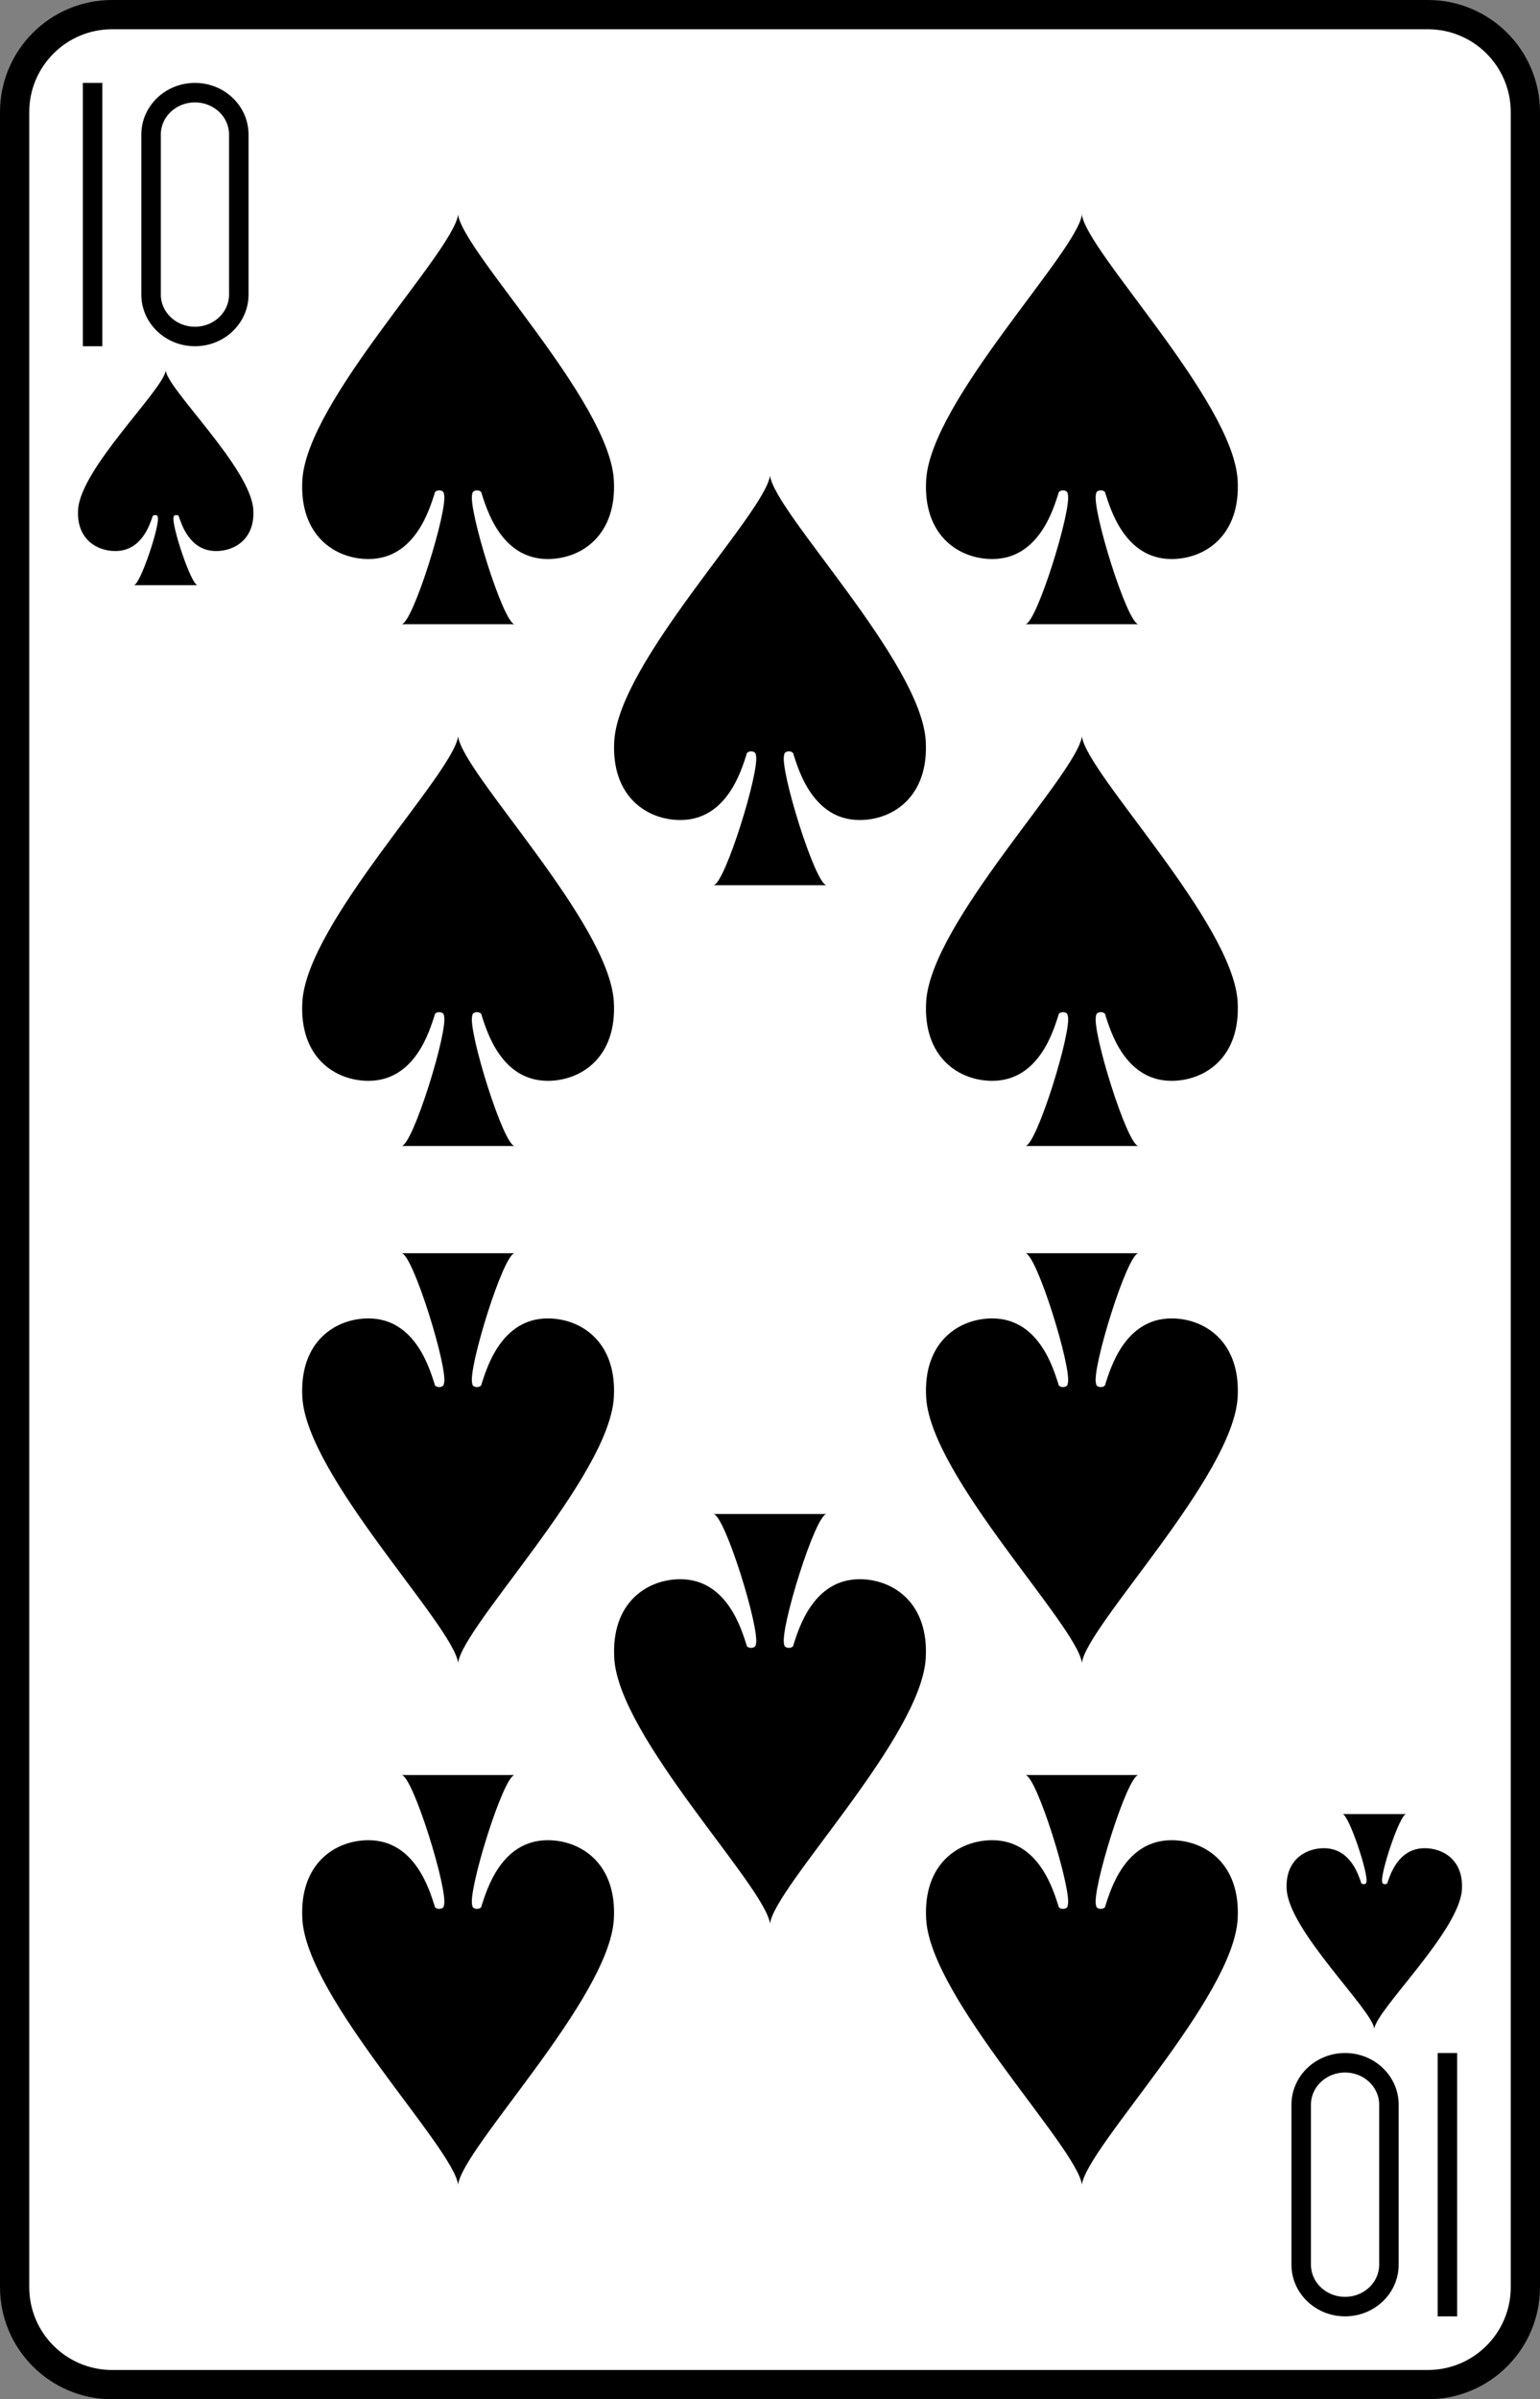 <?xml version="1.0" encoding="UTF-8"?>
<svg width="79" height="123" version="1.1" viewBox="0 0 79 123" xmlns="http://www.w3.org/2000/svg" xmlns:xlink="http://www.w3.org/1999/xlink">
 <rect x="0" y="0" width="79" height="123" fill="#808080" stroke="none"/>
 <defs>
  <path id="e" d="m78.25 117.25c0 2.762-2.238 5-5 5h-67.5c-2.761 0-5-2.238-5-5v-111.5c0-2.762 2.239-5 5-5h67.5c2.762 0 5 2.238 5 5z" fill="#fff" stroke="#000" stroke-width="1.5"/>
  <path id="a" d="m7.989 3.103c-0.242-4.057-7.747-11.693-7.989-13.603-0.242 1.909-7.747 9.545-7.989 13.603-0.169 2.868 1.695 4.057 3.39 4.057 2.421 0 3.147-2.625 3.389-3.341 0-0.239 0.484-0.239 0.484 0 0.242 0.716-1.603 6.682-2.179 6.682h5.811c-0.576 0-2.421-5.966-2.179-6.682 0-0.239 0.485-0.239 0.485 0 0.242 0.716 0.968 3.341 3.389 3.341 1.694-1e-3 3.557-1.189 3.388-4.057z"/>
  <path id="f" d="m4.494 1.625c-0.137-2.125-4.358-6.125-4.494-7.125-0.136 1-4.358 5-4.494 7.125-0.095 1.503 0.954 2.125 1.907 2.125 1.362 0 1.771-1.375 1.907-1.75 0-0.125 0.272-0.125 0.272 0 0.136 0.375-0.902 3.5-1.226 3.5h3.268c-0.323 0-1.361-3.125-1.226-3.5 0-0.125 0.273-0.125 0.273 0 0.136 0.375 0.544 1.75 1.906 1.75 0.954 0 2.002-0.622 1.907-2.125z"/>
  <g id="u" fill="none">
   <path d="m722.25 15.6c0 1.19-1.01 2.15-2.25 2.15s-2.25-0.96-2.25-2.15v-8.2c0-1.19 1.01-2.15 2.25-2.15s2.25 0.96 2.25 2.15z"/>
   <path d="m714.75 4.75v13.5"/>
  </g>
  <g id="ah" fill="none">
   <path d="m786.25 118.25v-13.5"/>
   <path d="m778.75 107.4c0-1.19 1.01-2.15 2.25-2.15s2.25 0.96 2.25 2.15v8.2c0 1.19-1.01 2.15-2.25 2.15s-2.25-0.96-2.25-2.15z"/>
  </g>
 </defs>
 <use transform="translate(-711,-369)" x="711" y="369" xlink:href="#e"/>
 <use transform="translate(-711,-369)" x="1" y="368.5" stroke="#000000" xlink:href="#u"/>
 <use transform="translate(-711,-369)" x="-1" y="369.5" stroke="#000000" xlink:href="#ah"/>
 <use transform="translate(8.5,24.5)" xlink:href="#f"/>
 <use transform="rotate(180,35.25,49.25)" xlink:href="#f"/>
 <use transform="translate(23.5,21.5)" xlink:href="#a"/>
 <use transform="translate(23.5,48.25)" xlink:href="#a"/>
 <use transform="rotate(180,11.75,37.375)" xlink:href="#a"/>
 <use transform="rotate(180,11.75,50.75)" xlink:href="#a"/>
 <use transform="translate(39.5,34.88)" xlink:href="#a"/>
 <use transform="rotate(180,19.75,44.06)" xlink:href="#a"/>
 <use transform="translate(55.5,21.5)" xlink:href="#a"/>
 <use transform="translate(55.5,48.25)" xlink:href="#a"/>
 <use transform="rotate(180,27.75,37.375)" xlink:href="#a"/>
 <use transform="rotate(180,27.75,50.75)" xlink:href="#a"/>
</svg>

